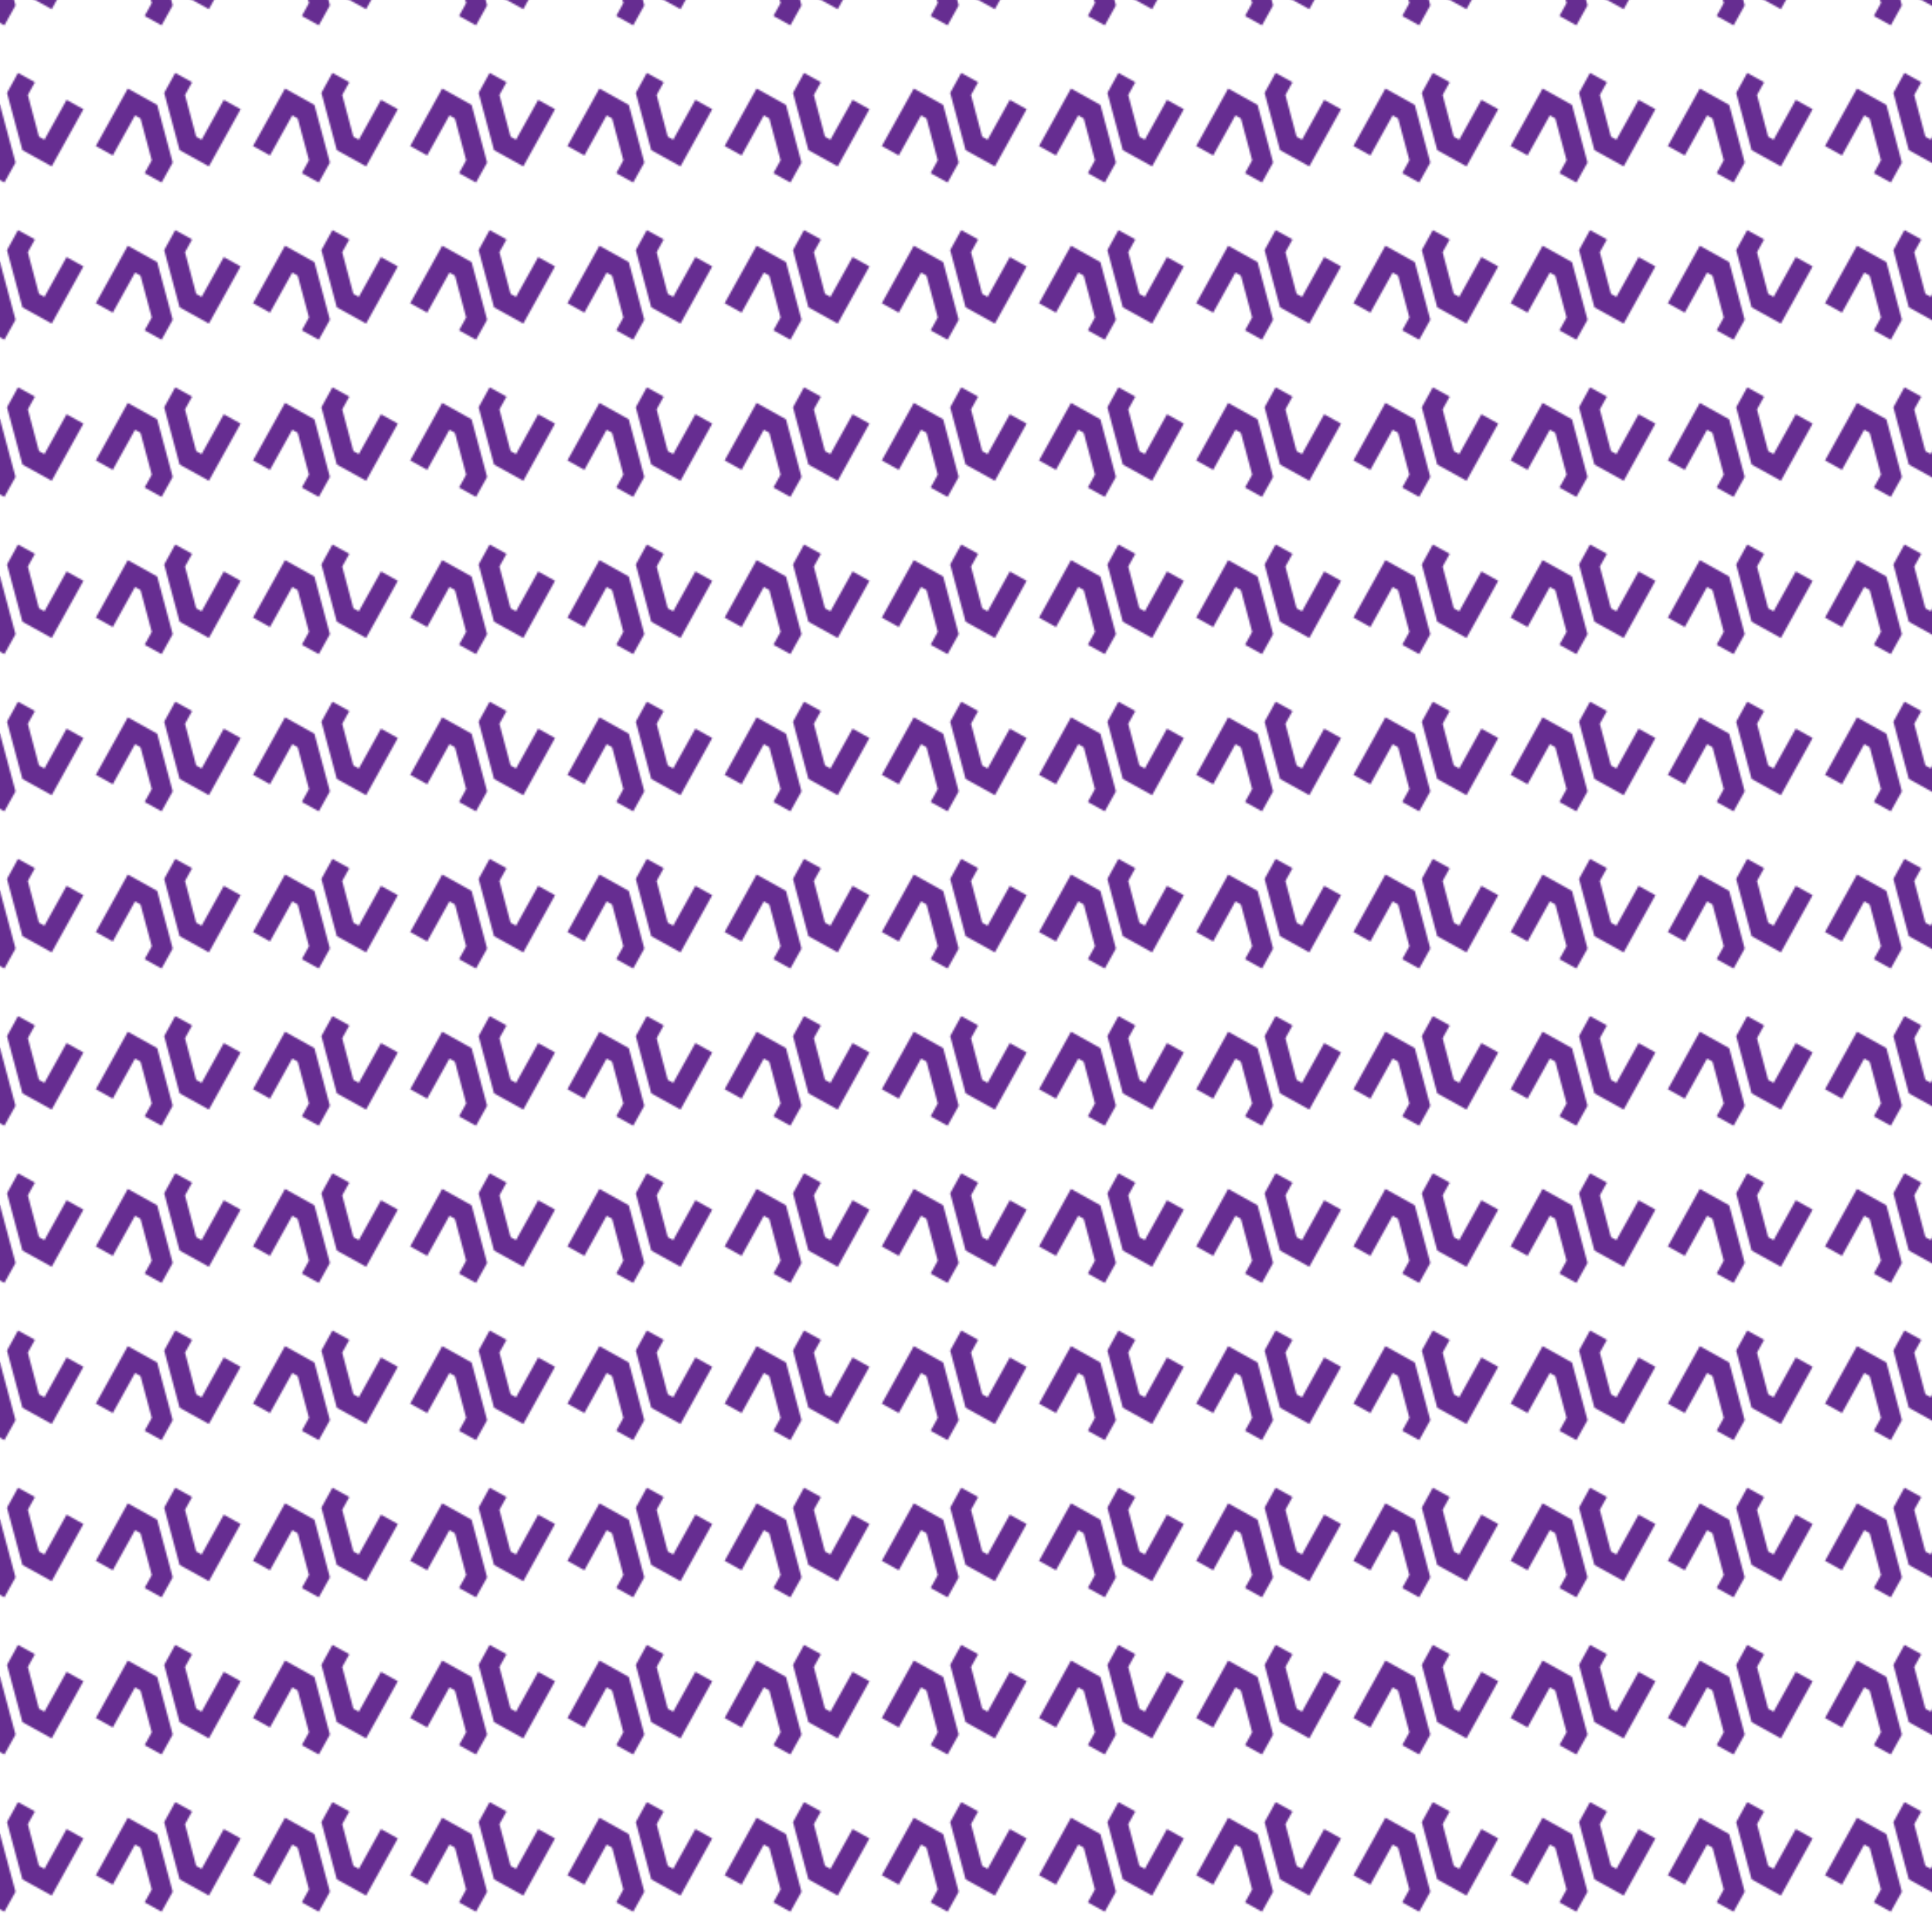 <svg xmlns="http://www.w3.org/2000/svg" xmlns:xlink="http://www.w3.org/1999/xlink" viewBox="0 0 1050.79 1050.79"><defs><style>.cls-1{fill:none;}.cls-2{fill:#662d91;}.cls-3{fill:url(#New_Pattern_3);}</style><pattern id="New_Pattern_3" data-name="New Pattern 3" width="90" height="90" patternTransform="translate(-293.26 -144.34) scale(0.95)" patternUnits="userSpaceOnUse" viewBox="0 0 90 90"><rect class="cls-1" width="90" height="90"/><path class="cls-2" d="M51.52,57.89,42.69,25.11,49,13.68,58.68,19l-4.06,7.32L61,50.16l3.12,1.74L76.81,29.1l9.64,5.36L68.27,67.19Z"/><path class="cls-2" d="M38.7,32l8.88,33L41.19,76.45l-9.7-5.39,4.09-7.37L29.13,39.74,26,38,13.25,60.93l-9.7-5.39,18.3-32.93Z"/></pattern></defs><g id="Layer_2" data-name="Layer 2"><g id="Layer_1-2" data-name="Layer 1"><rect class="cls-3" width="1050.79" height="1050.79"/></g></g></svg>